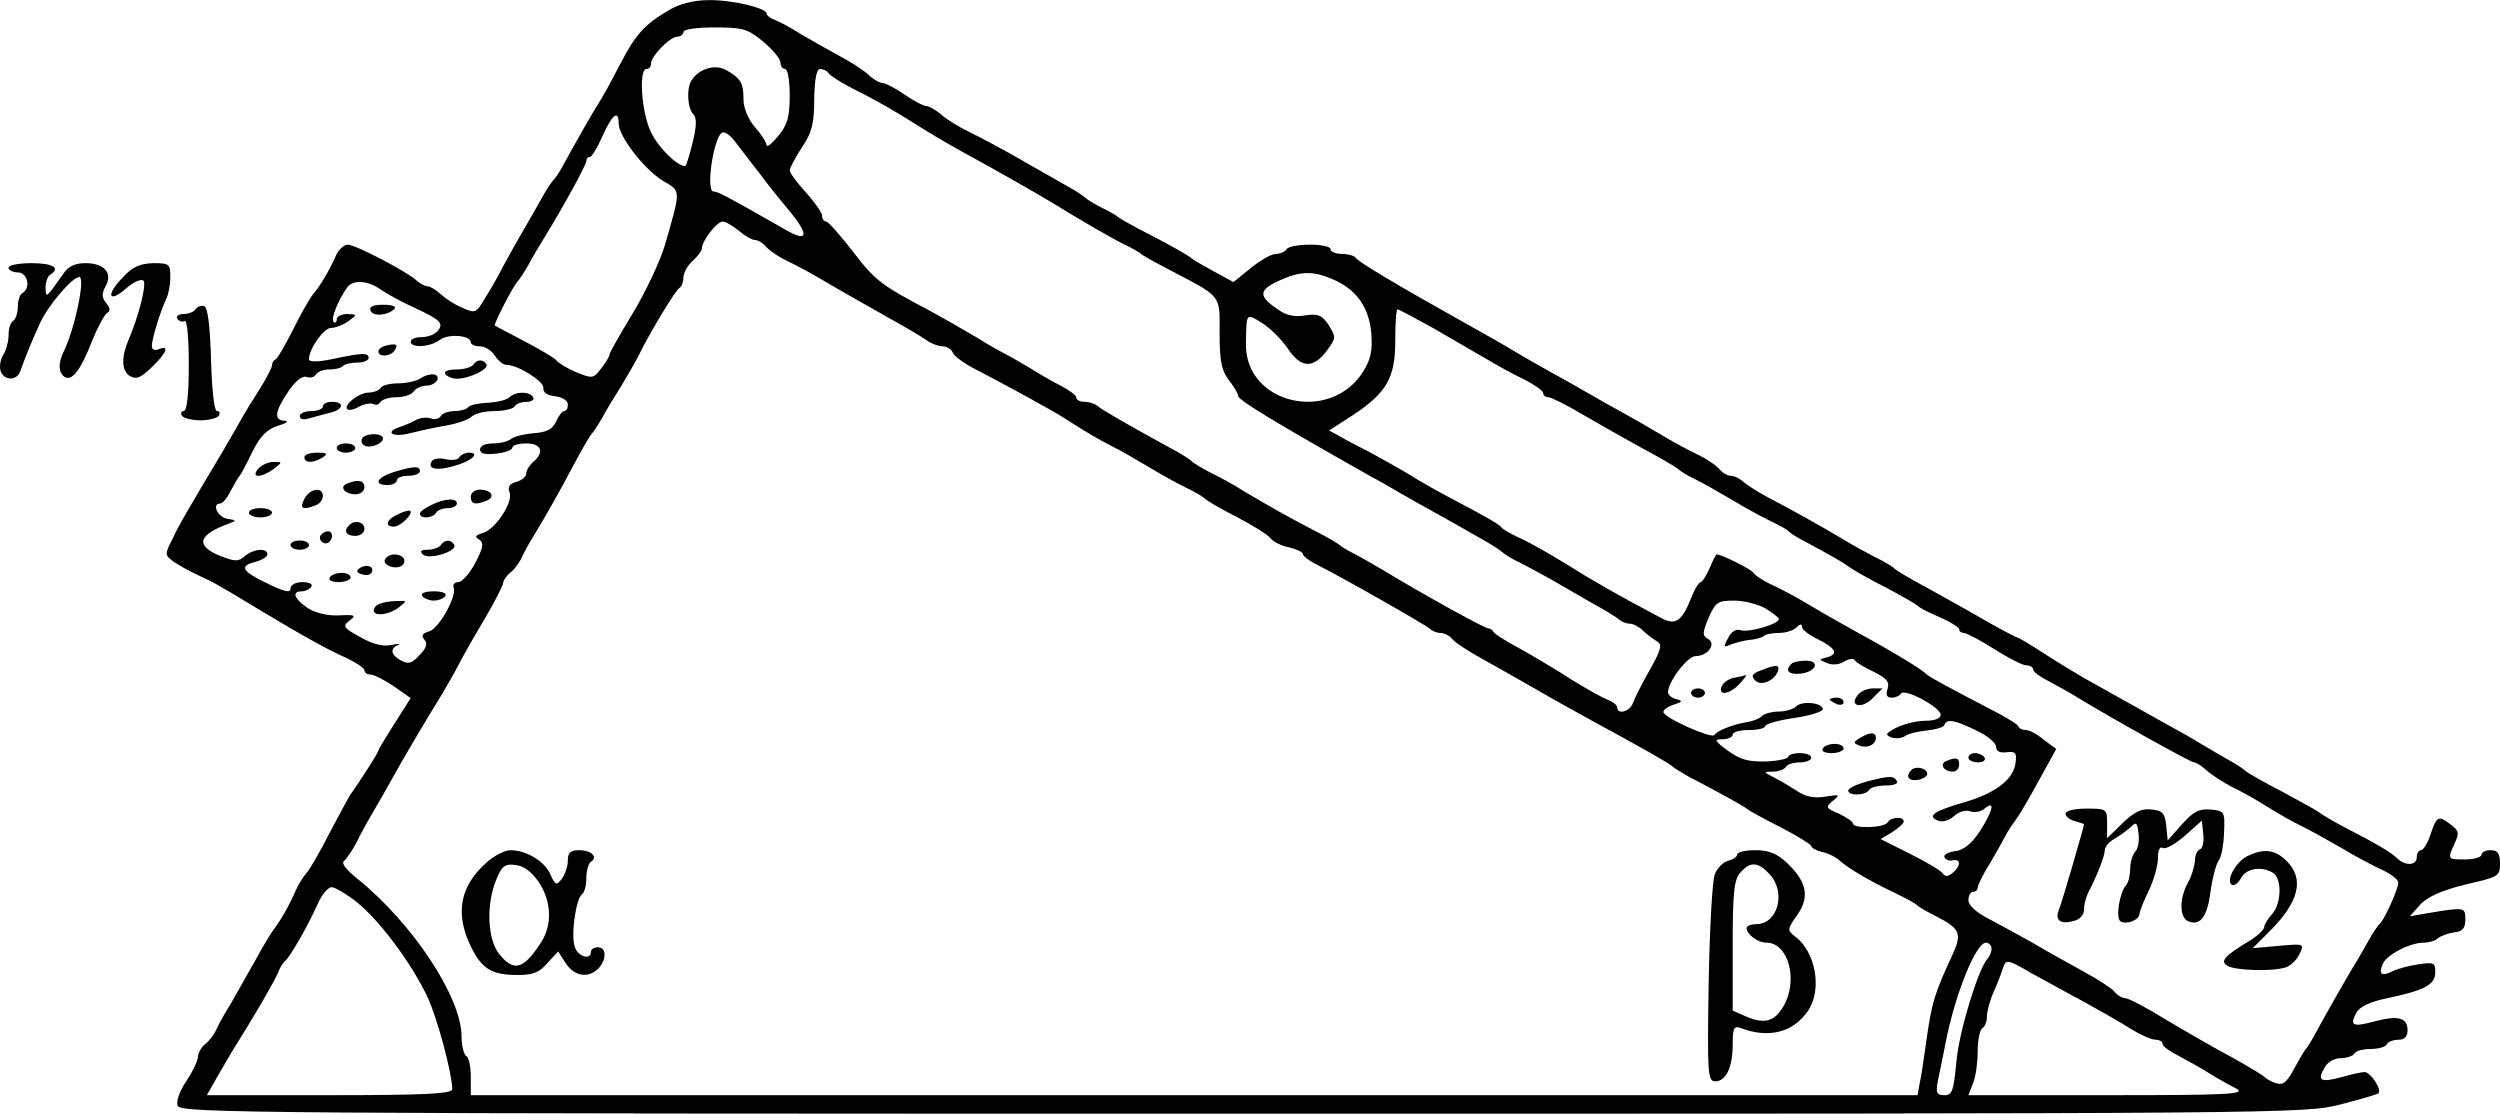 <?xml version="1.0" standalone="no"?>
<!DOCTYPE svg PUBLIC "-//W3C//DTD SVG 20010904//EN"
 "http://www.w3.org/TR/2001/REC-SVG-20010904/DTD/svg10.dtd">
<svg version="1.0" xmlns="http://www.w3.org/2000/svg"
 width="540.847pt" height="240.931pt" viewBox="0 0 540.847 240.931"
 preserveAspectRatio="xMidYMid meet">
<g transform="translate(-1.153,240.931) scale(0.1,-0.1)"
fill="#000000" stroke="none">
<path d="M1460 2388 c-54 -31 -74 -54 -106 -116 -16 -31 -36 -68 -45 -82 -14
-22 -44 -74 -83 -145 -6 -11 -14 -22 -17 -25 -3 -3 -14 -18 -23 -35 -9 -16
-27 -48 -40 -70 -13 -22 -33 -58 -45 -80 -11 -22 -30 -55 -41 -72 -18 -31 -21
-32 -47 -20 -16 6 -37 20 -47 29 -11 10 -24 18 -30 18 -5 0 -17 6 -25 14 -25
21 -131 76 -147 76 -8 0 -19 -10 -25 -22 -14 -32 -33 -65 -50 -85 -8 -10 -28
-45 -44 -78 -17 -33 -33 -61 -37 -63 -5 -2 -8 -8 -8 -13 0 -5 -12 -28 -27 -52
-15 -23 -32 -51 -38 -62 -6 -11 -26 -46 -45 -78 -77 -129 -91 -153 -106 -185
-16 -31 -16 -34 2 -47 11 -8 35 -21 54 -30 35 -16 42 -20 138 -78 93 -56 146
-85 185 -102 20 -10 37 -21 37 -26 0 -5 6 -9 13 -9 7 0 29 -11 50 -25 l37 -26
-35 -55 c-19 -30 -35 -56 -35 -59 0 -4 -42 -69 -57 -90 -5 -5 -25 -44 -47 -85
-21 -41 -44 -82 -52 -90 -7 -8 -18 -26 -24 -40 -13 -30 -32 -63 -46 -81 -6 -8
-25 -39 -41 -69 -17 -30 -40 -71 -51 -90 -12 -19 -26 -44 -31 -55 -5 -12 -16
-27 -25 -34 -9 -7 -16 -20 -16 -27 0 -8 -11 -32 -25 -53 -15 -22 -23 -45 -19
-54 6 -16 174 -17 2303 -17 2266 0 2299 0 2376 20 43 11 80 22 82 24 8 8 -17
46 -30 46 -7 0 -29 -5 -50 -11 -45 -12 -53 -8 -37 20 6 12 21 21 35 21 13 0
27 5 30 10 3 6 19 10 35 10 16 0 32 4 35 10 3 6 15 10 26 10 12 0 19 7 19 20
0 28 -20 33 -70 20 -48 -13 -56 -10 -41 18 8 14 29 24 68 32 80 17 103 29 103
56 0 21 -3 22 -37 17 -21 -3 -46 -10 -56 -15 -23 -12 -30 -6 -21 15 7 20 59
47 89 47 11 0 25 4 30 9 6 5 21 11 35 13 19 2 25 9 25 28 0 27 -1 27 -80 14
l-40 -7 23 26 c17 17 46 30 98 43 71 16 74 18 74 45 0 22 -5 29 -20 29 -11 0
-20 -4 -20 -10 0 -5 -16 -10 -35 -10 -39 0 -39 0 -23 35 10 22 9 27 -8 40 -27
21 -31 19 -44 -20 -6 -19 -16 -35 -21 -35 -5 0 -9 -7 -9 -15 0 -18 -24 -20
-42 -3 -14 14 -47 33 -119 70 -24 13 -46 26 -49 29 -3 3 -39 23 -80 45 -41 21
-77 42 -80 45 -3 3 -18 14 -35 23 -16 9 -43 25 -60 35 -16 10 -51 30 -77 44
-89 50 -143 80 -177 99 -19 11 -59 35 -88 54 -29 19 -55 34 -57 34 -2 0 -33
16 -68 36 -34 20 -92 52 -128 72 -36 19 -67 38 -70 41 -3 4 -21 15 -40 24 -19
10 -51 27 -70 39 -50 30 -119 68 -165 92 -22 12 -46 27 -53 34 -7 6 -19 12
-26 12 -8 0 -19 7 -26 16 -8 8 -27 21 -44 29 -17 8 -51 26 -76 41 -25 15 -63
37 -85 49 -22 12 -58 32 -80 45 -22 13 -58 33 -80 45 -22 12 -56 32 -75 43
-19 12 -69 40 -110 63 -138 77 -231 132 -236 141 -3 4 -16 8 -30 8 -13 0 -24
5 -24 10 0 6 -20 10 -44 10 -25 0 -48 -4 -51 -10 -3 -5 -14 -10 -23 -10 -10 0
-34 -14 -55 -31 l-37 -30 -42 23 c-24 13 -45 25 -48 28 -6 6 -50 31 -111 62
-24 13 -46 25 -49 28 -3 3 -18 12 -35 20 -16 8 -32 18 -35 21 -3 3 -18 14 -35
23 -16 9 -61 35 -100 57 -38 22 -90 50 -115 62 -25 12 -54 30 -64 40 -11 9
-25 17 -31 17 -6 0 -27 11 -47 25 -20 14 -42 25 -48 25 -6 0 -20 8 -30 18 -11
10 -39 28 -62 40 -24 13 -61 34 -83 47 -22 14 -48 28 -57 31 -10 4 -18 10 -18
14 0 12 -76 30 -126 29 -30 0 -63 -8 -84 -21z m203 -69 c20 -17 37 -37 37 -45
0 -8 5 -14 10 -14 6 0 10 -26 10 -57 0 -47 -5 -64 -25 -88 -13 -16 -24 -25
-25 -20 0 6 -11 23 -25 39 -15 17 -25 42 -25 60 0 36 -6 46 -38 64 -23 13 -58
3 -74 -22 -12 -17 -9 -61 3 -73 8 -8 8 -25 -1 -62 -7 -28 -14 -51 -16 -51 -18
0 -58 40 -74 73 -21 43 -27 137 -10 137 6 0 10 5 10 12 0 16 41 58 57 58 7 0
13 5 13 10 0 6 29 10 68 10 61 0 71 -3 105 -31z m141 -68 c3 -5 25 -19 48 -31
56 -28 94 -50 143 -81 22 -14 67 -41 100 -59 74 -40 173 -97 199 -113 57 -35
124 -74 151 -87 17 -8 32 -17 35 -20 3 -3 28 -17 55 -31 122 -64 115 -55 115
-140 0 -61 4 -81 20 -102 11 -14 20 -29 20 -34 0 -9 74 -54 290 -176 14 -7 41
-23 60 -34 19 -11 55 -31 80 -45 25 -14 63 -35 85 -48 22 -12 47 -27 55 -34 8
-7 26 -18 40 -24 14 -7 43 -23 65 -35 22 -13 63 -36 90 -52 28 -15 54 -31 59
-36 6 -5 16 -9 24 -9 7 0 20 -7 28 -15 8 -8 22 -18 30 -23 12 -7 10 -17 -16
-63 -17 -30 -33 -62 -36 -71 -7 -19 -34 -25 -34 -9 0 5 -9 12 -19 16 -10 3
-45 23 -78 43 -32 21 -83 51 -113 68 -30 16 -56 32 -58 37 -2 4 -7 7 -11 7 -8
0 -147 77 -229 127 -21 12 -48 28 -62 35 -14 7 -27 15 -30 18 -3 3 -25 16 -50
29 -53 27 -106 57 -158 88 -20 13 -53 31 -72 40 -19 10 -37 21 -40 24 -3 4
-25 18 -50 31 -93 51 -145 81 -154 89 -6 5 -18 9 -28 9 -10 0 -18 4 -18 9 0 5
-15 16 -32 25 -18 9 -51 28 -73 42 -22 13 -47 27 -55 31 -8 4 -33 18 -55 32
-22 13 -67 39 -100 57 -108 57 -120 66 -169 130 -27 35 -53 64 -57 64 -5 0 -9
6 -9 13 0 6 -16 29 -35 50 -19 21 -35 42 -35 48 0 5 12 27 26 49 22 32 27 52
27 105 1 45 5 65 13 65 7 0 15 -4 18 -9z m-454 -109 c0 -28 56 -100 96 -124
39 -23 39 -17 4 -139 -11 -36 -42 -102 -70 -148 -27 -45 -50 -85 -50 -89 0 -4
-8 -17 -18 -30 -17 -22 -19 -22 -54 -8 -20 9 -39 20 -42 25 -3 5 -34 23 -68
41 -35 18 -64 34 -66 35 -3 3 41 88 49 95 3 3 14 19 23 35 9 17 25 44 35 60
42 68 91 158 91 166 0 5 3 9 8 9 4 0 16 20 27 45 21 47 35 58 35 27z m305
-108 c16 -22 44 -57 62 -78 44 -53 44 -72 -2 -46 -142 81 -149 84 -160 85 -17
1 0 115 18 127 6 4 20 -6 31 -22 12 -15 34 -45 51 -66z m-45 -124 c13 -11 29
-20 35 -20 7 0 18 -7 25 -16 8 -8 27 -21 44 -29 17 -8 49 -25 71 -38 22 -13
60 -35 85 -49 101 -57 126 -71 145 -84 11 -8 27 -14 36 -14 9 0 19 -6 22 -14
3 -7 23 -22 44 -33 73 -38 178 -95 203 -112 44 -28 64 -40 95 -56 17 -8 53
-29 80 -45 28 -17 66 -38 85 -47 19 -9 37 -20 40 -24 3 -3 33 -21 67 -38 34
-18 67 -38 73 -46 6 -8 25 -17 41 -20 16 -4 29 -10 29 -14 0 -4 12 -14 28 -22
58 -29 237 -131 247 -140 5 -5 15 -9 23 -9 8 0 20 -6 26 -14 6 -7 36 -27 66
-43 30 -17 84 -47 120 -68 36 -21 92 -52 125 -70 94 -51 160 -88 165 -94 3 -3
19 -13 35 -22 58 -30 120 -64 125 -69 3 -3 35 -21 73 -40 37 -19 67 -38 67
-41 0 -4 11 -10 24 -13 14 -3 31 -12 38 -19 18 -16 63 -43 118 -69 25 -12 47
-24 50 -28 3 -3 22 -14 44 -25 48 -25 52 -36 32 -80 -40 -86 -45 -105 -56
-180 -6 -44 -13 -90 -16 -102 l-4 -23 -1565 0 -1565 0 0 39 c0 22 -4 43 -10
46 -5 3 -10 22 -10 42 0 85 -106 245 -225 341 -25 20 -36 34 -29 39 6 5 17 22
26 38 8 17 25 48 38 70 13 22 31 54 40 70 20 37 78 135 108 183 12 21 28 48
35 62 7 14 31 57 55 97 23 39 42 76 42 81 0 5 7 16 16 23 9 7 20 22 25 34 5
11 18 34 28 50 23 38 50 85 87 155 16 30 32 57 35 60 3 3 14 19 23 35 9 17 28
48 42 70 13 22 30 51 37 65 25 51 79 140 88 146 5 3 9 13 9 23 0 10 9 26 20
36 11 10 20 22 20 27 0 16 32 58 45 58 6 0 22 -9 35 -20z m1283 -104 c52 -22
79 -59 85 -115 3 -39 0 -57 -17 -85 -71 -114 -256 -71 -254 59 1 69 0 67 34
46 17 -10 42 -35 56 -55 29 -44 56 -45 86 -4 19 26 19 28 3 54 -15 22 -23 25
-51 21 -21 -4 -41 0 -56 11 -47 31 -46 44 4 66 42 19 70 19 110 2z m-2055 -25
c15 -10 45 -26 67 -36 59 -27 67 -35 54 -51 -6 -8 -22 -14 -35 -14 -13 0 -24
-4 -24 -10 0 -14 42 -12 63 4 18 14 67 10 67 -5 0 -5 9 -9 20 -9 11 0 25 -9
32 -20 7 -11 18 -20 25 -20 25 0 82 -36 80 -50 -1 -10 8 -16 26 -18 15 -2 27
-9 27 -18 0 -8 -3 -14 -8 -14 -4 0 -12 -10 -17 -22 -8 -17 -20 -24 -50 -26
-22 -2 -44 -8 -49 -13 -6 -5 -23 -9 -38 -9 -16 0 -28 -5 -28 -13 0 -9 11 -12
35 -9 19 2 35 8 35 13 0 5 14 9 30 9 33 0 40 -19 15 -40 -8 -7 -15 -18 -15
-25 0 -7 -10 -15 -21 -18 -15 -4 -20 -11 -15 -23 8 -21 -31 -81 -59 -88 -15
-5 -17 -8 -7 -14 11 -7 9 -17 -8 -50 -12 -23 -29 -42 -37 -42 -8 0 -13 -6 -10
-12 7 -20 -33 -90 -54 -95 -14 -4 -17 -9 -9 -18 7 -8 4 -18 -11 -33 -16 -18
-24 -20 -39 -12 -23 12 -26 26 -7 34 6 3 0 3 -15 0 -18 -4 -41 2 -67 17 -37
20 -39 24 -23 36 15 11 12 13 -23 11 -25 -1 -51 5 -68 16 -29 20 -35 36 -13
36 8 0 18 5 21 10 4 6 -5 10 -19 10 -15 0 -26 -6 -26 -14 0 -10 -13 -7 -50 11
-56 27 -62 38 -25 47 14 4 25 11 25 16 0 15 -31 12 -49 -4 -14 -12 -21 -12
-54 1 -53 22 -47 45 18 69 19 7 19 8 -2 11 -21 4 -34 33 -15 33 5 0 15 12 23
28 8 15 16 29 19 32 3 3 15 26 27 51 17 34 31 49 55 57 18 5 25 10 16 11 -25
1 -22 20 7 63 15 23 31 35 39 32 8 -3 17 -1 21 5 3 6 16 11 29 11 12 0 26 3
30 8 4 4 19 7 32 7 13 0 23 5 23 10 0 12 -15 11 -81 -3 -29 -6 -48 -6 -48 0 0
23 32 68 48 68 10 0 27 7 38 15 19 14 18 14 -3 15 -13 0 -23 -5 -23 -12 0 -6
-3 -8 -7 -5 -6 7 10 47 30 75 13 17 45 15 75 -7z m2275 -82 c40 -23 90 -52
112 -65 22 -13 59 -34 83 -45 23 -12 42 -25 42 -30 0 -5 5 -9 11 -9 6 0 38
-16 72 -36 34 -20 91 -52 127 -72 36 -19 72 -40 80 -46 8 -7 26 -18 40 -24 14
-7 48 -26 75 -42 28 -17 66 -38 85 -47 19 -9 37 -19 40 -22 3 -4 14 -11 25
-17 63 -34 92 -50 105 -60 8 -6 44 -27 80 -45 36 -19 67 -37 70 -40 3 -4 24
-15 48 -25 23 -10 42 -22 42 -26 0 -5 5 -8 10 -8 6 0 36 -16 66 -35 30 -19 61
-35 69 -35 8 0 15 -4 15 -9 0 -5 15 -16 33 -25 17 -9 46 -25 62 -35 77 -47
246 -141 253 -141 5 0 17 -8 28 -18 10 -9 35 -25 54 -35 19 -9 53 -28 75 -42
22 -14 54 -32 70 -40 17 -8 57 -30 90 -49 33 -20 75 -42 93 -50 17 -8 32 -20
32 -26 0 -14 -31 -83 -41 -90 -3 -3 -14 -18 -23 -35 -9 -16 -26 -46 -38 -65
-19 -32 -56 -97 -82 -145 -6 -11 -13 -22 -16 -25 -3 -3 -14 -22 -25 -42 -16
-30 -24 -37 -40 -32 -11 4 -22 10 -25 14 -3 3 -34 22 -70 42 -36 19 -100 56
-142 81 -42 26 -82 47 -89 47 -6 0 -17 6 -23 14 -6 7 -36 27 -66 43 -30 17
-80 44 -110 62 -30 17 -74 41 -97 53 -27 14 -43 29 -43 40 0 10 5 18 10 18 6
0 10 4 10 9 0 5 12 30 28 55 15 26 32 56 37 66 6 10 16 24 21 31 6 8 27 44 47
81 l37 67 -27 20 c-14 12 -31 21 -39 21 -7 0 -14 3 -16 8 -1 4 -21 16 -43 28
-104 54 -150 79 -155 84 -11 12 -78 52 -175 105 -22 12 -60 34 -85 49 -25 15
-59 33 -77 41 -17 8 -34 19 -38 25 -5 8 -69 40 -80 40 -1 0 -8 -13 -15 -30 -7
-16 -16 -30 -19 -30 -4 0 -14 -16 -21 -35 -20 -50 -34 -59 -64 -43 -91 48
-149 81 -206 117 -36 22 -81 48 -100 56 -19 9 -37 19 -40 23 -5 7 -29 21 -120
69 -25 13 -63 35 -85 49 -22 13 -58 33 -80 45 -22 11 -51 26 -64 34 l-24 13
51 33 c74 49 92 81 92 162 0 37 2 67 5 67 3 0 38 -19 78 -41z m718 -606 c16
-10 29 -20 29 -23 0 -11 -67 -30 -83 -24 -10 3 -20 -3 -27 -17 -11 -20 -10
-21 6 -14 11 4 29 9 41 10 13 1 26 5 30 8 3 4 18 7 33 7 14 0 31 5 38 12 8 8
12 8 12 1 0 -6 16 -18 35 -27 38 -19 45 -32 18 -39 -17 -4 -17 -5 1 -12 11 -5
26 -4 37 3 10 6 20 8 23 3 3 -5 22 -16 41 -25 28 -14 35 -22 30 -37 -4 -13 -2
-19 9 -19 8 0 17 4 20 9 8 12 86 -30 86 -46 0 -8 -13 -13 -34 -13 -18 0 -46
-7 -62 -15 -23 -12 -25 -15 -11 -21 10 -3 23 -2 30 3 6 5 28 10 47 12 19 2 37
7 38 12 5 14 22 11 69 -12 24 -11 43 -27 43 -36 0 -9 8 -13 23 -11 18 2 22 -1
19 -22 -3 -36 -44 -67 -110 -86 -66 -19 -83 -30 -58 -40 10 -4 24 0 35 10 10
9 25 14 35 10 9 -3 23 -1 31 6 24 20 18 -5 -11 -50 -17 -26 -35 -40 -52 -42
-15 -2 -26 -7 -24 -13 2 -5 10 -9 18 -7 18 4 18 -12 0 -27 -10 -8 -16 -9 -21
-2 -3 6 -35 25 -71 43 l-64 32 25 15 c14 9 25 19 25 23 0 12 -28 10 -35 -2 -7
-12 -75 -14 -75 -2 0 4 -14 13 -30 21 -29 12 -30 14 -13 28 16 13 15 14 -16 9
-23 -4 -42 -1 -60 11 -14 9 -37 23 -51 30 -24 12 -24 13 -3 13 12 0 25 5 28
10 3 6 17 10 31 10 13 0 24 5 24 10 0 6 -11 10 -25 10 -14 0 -25 -4 -25 -8 0
-4 -22 -9 -48 -10 -38 -1 -56 4 -82 23 -30 22 -31 25 -12 25 12 0 22 5 22 10
0 6 16 10 35 10 19 0 35 4 35 8 0 5 28 13 63 18 34 5 62 14 62 19 0 14 -45 19
-58 6 -6 -6 -23 -11 -37 -11 -14 0 -30 -4 -36 -9 -5 -6 -20 -12 -34 -14 -30
-5 -63 -18 -70 -28 -6 -8 -110 38 -110 50 0 5 10 12 23 16 19 6 19 8 5 12 -10
2 -18 9 -18 15 0 22 42 78 60 78 26 0 45 26 27 37 -13 7 -13 13 1 46 15 34 20
37 55 37 22 0 52 -8 68 -17z m-3048 -635 c50 -40 120 -134 154 -207 22 -49 52
-162 53 -198 0 -10 -60 -13 -265 -13 l-266 0 16 28 c8 15 25 43 37 64 54 86
93 154 101 173 4 11 11 22 15 25 10 7 50 77 70 122 9 21 23 38 31 38 7 0 31
-14 54 -32z m3537 -101 c0 -7 -4 -17 -9 -22 -20 -23 -61 -156 -67 -222 -6 -64
-9 -73 -26 -73 -17 0 -19 5 -14 32 4 18 11 53 16 78 20 106 66 220 88 220 6 0
12 -6 12 -13z m88 -54 c26 -14 76 -42 112 -61 36 -20 82 -46 102 -59 21 -13
44 -23 53 -23 8 0 15 -4 15 -9 0 -5 15 -16 33 -25 17 -9 48 -26 67 -38 19 -12
46 -27 60 -34 21 -12 -19 -14 -277 -14 l-303 0 10 26 c6 14 10 45 10 69 0 24
5 47 10 50 6 3 10 15 10 25 0 11 6 34 14 52 8 18 17 41 20 51 7 22 9 22 64
-10z"/>
<path d="M1066 545 c-59 -51 -71 -111 -36 -183 24 -49 45 -62 102 -62 33 0 47
6 64 26 l23 25 16 -25 c19 -29 49 -34 71 -12 18 19 18 46 -1 46 -8 0 -15 -4
-15 -10 0 -19 -29 -10 -35 11 -9 26 3 106 16 114 5 4 9 19 9 35 0 16 5 32 10
35 16 10 1 25 -26 25 -18 0 -24 -5 -24 -22 0 -13 -6 -30 -13 -40 -12 -15 -14
-14 -25 10 -12 28 -52 52 -86 52 -12 0 -34 -11 -50 -25z m111 -44 c27 -40 30
-91 6 -129 -39 -61 -60 -66 -92 -26 -25 32 -28 107 -6 160 12 30 19 35 42 32
18 -2 35 -15 50 -37z"/>
<path d="M3770 561 c0 -5 -9 -11 -20 -14 -11 -3 -24 -16 -29 -30 -5 -13 -11
-120 -13 -236 -3 -194 -2 -211 14 -211 24 0 38 31 38 80 0 36 3 41 18 35 61
-23 114 -9 146 39 30 46 15 128 -30 160 -16 13 -16 15 5 45 28 39 22 72 -21
113 -22 21 -40 28 -69 28 -21 0 -39 -4 -39 -9z m70 -43 c36 -39 18 -108 -29
-108 -11 0 -21 -4 -21 -8 0 -14 24 -32 43 -32 48 0 70 -83 36 -139 -20 -33
-42 -38 -84 -19 l-25 11 0 140 c0 117 3 144 17 159 21 24 38 23 63 -4z"/>
<path d="M813 1738 c4 -14 36 -12 52 3 5 5 -4 9 -24 9 -22 0 -31 -4 -28 -12z"/>
<path d="M848 1662 c-10 -2 -18 -8 -18 -13 0 -13 27 -11 35 2 9 13 4 16 -17
11z"/>
<path d="M1035 1620 c-3 -5 -20 -10 -36 -10 -18 0 -28 -4 -24 -10 3 -5 15 -10
25 -10 27 0 70 21 64 31 -7 12 -21 11 -29 -1z"/>
<path d="M920 1590 c-8 -5 -29 -10 -47 -10 -17 0 -35 -4 -38 -10 -3 -5 -15
-10 -26 -10 -21 0 -55 -27 -46 -36 3 -3 15 -1 26 6 12 6 26 8 31 5 5 -3 11 -1
15 5 3 5 19 10 35 10 16 0 33 6 37 13 4 6 17 12 27 12 11 0 21 6 24 13 4 14
-17 16 -38 2z"/>
<path d="M1114 1550 c-6 -6 -27 -11 -48 -12 -20 -1 -39 -5 -42 -10 -3 -4 -16
-8 -29 -8 -13 0 -27 -5 -30 -11 -4 -6 -13 -8 -21 -5 -8 3 -22 2 -32 -3 -9 -5
-25 -12 -34 -15 -36 -11 -18 -24 20 -14 20 5 56 13 80 17 24 4 48 13 54 19 7
7 29 12 49 12 21 0 41 5 44 10 3 6 15 10 26 10 11 0 17 5 14 10 -8 13 -38 13
-51 0z"/>
<path d="M710 1530 c0 -5 -11 -10 -25 -10 -14 0 -25 -5 -25 -11 0 -7 8 -9 23
-4 12 3 32 9 45 12 27 7 29 23 2 23 -11 0 -20 -4 -20 -10z"/>
<path d="M795 1461 c-3 -5 -1 -12 4 -15 12 -8 41 3 41 15 0 12 -37 12 -45 0z"/>
<path d="M740 1440 c0 -5 9 -10 20 -10 11 0 20 5 20 10 0 6 -9 10 -20 10 -11
0 -20 -4 -20 -10z"/>
<path d="M670 1420 c0 -13 20 -13 40 0 12 8 9 10 -12 10 -16 0 -28 -4 -28 -10z"/>
<path d="M1005 1420 c-3 -6 -17 -7 -30 -4 -12 3 -26 1 -29 -4 -11 -17 9 -22
47 -11 38 10 59 29 33 29 -8 0 -18 -5 -21 -10z"/>
<path d="M570 1395 c-17 -20 7 -20 34 0 19 15 19 15 -1 15 -11 0 -26 -7 -33
-15z"/>
<path d="M863 1388 c-37 -12 -44 -28 -13 -28 11 0 20 5 20 10 0 6 11 10 25 10
14 0 25 5 25 10 0 12 -14 11 -57 -2z"/>
<path d="M762 1363 c-17 -7 -5 -23 19 -23 10 0 19 7 19 15 0 15 -14 18 -38 8z"/>
<path d="M670 1330 c-11 -21 -4 -25 24 -14 9 3 16 12 16 20 0 21 -28 17 -40
-6z"/>
<path d="M1030 1335 c0 -16 9 -19 34 -9 20 8 11 24 -15 24 -10 0 -19 -7 -19
-15z"/>
<path d="M943 1316 c-13 -6 -23 -14 -23 -18 0 -12 28 -10 35 2 3 6 15 10 26
10 10 0 19 5 19 10 0 13 -28 11 -57 -4z"/>
<path d="M550 1300 c0 -5 11 -10 25 -10 14 0 25 5 25 10 0 6 -11 10 -25 10
-14 0 -25 -4 -25 -10z"/>
<path d="M873 1297 c-25 -11 -31 -27 -9 -27 14 0 42 28 35 34 -2 2 -14 -1 -26
-7z"/>
<path d="M767 1273 c-13 -12 -7 -23 13 -23 11 0 20 7 20 15 0 15 -21 21 -33 8z"/>
<path d="M705 1251 c-6 -11 9 -23 19 -14 9 9 7 23 -3 23 -6 0 -12 -4 -16 -9z"/>
<path d="M640 1230 c0 -5 9 -10 20 -10 11 0 20 5 20 10 0 6 -9 10 -20 10 -11
0 -20 -4 -20 -10z"/>
<path d="M965 1230 c-3 -5 -16 -10 -28 -10 -14 0 -18 -3 -11 -10 13 -13 77 7
68 21 -7 12 -21 11 -29 -1z"/>
<path d="M845 1200 c-8 -12 20 -24 35 -15 6 3 8 11 5 16 -8 12 -32 12 -40 -1z"/>
<path d="M791 1181 c-10 -6 -9 -10 3 -14 8 -3 18 -2 21 3 8 13 -9 20 -24 11z"/>
<path d="M725 1160 c-4 -6 5 -10 19 -10 14 0 26 5 26 10 0 6 -9 10 -19 10 -11
0 -23 -4 -26 -10z"/>
<path d="M925 1120 c3 -5 15 -10 25 -10 10 0 22 5 25 10 4 6 -7 10 -25 10 -18
0 -29 -4 -25 -10z"/>
<path d="M833 1103 c-7 -2 -13 -9 -13 -14 0 -14 33 -10 54 6 19 15 19 15 -5
14 -13 0 -30 -3 -36 -6z"/>
<path d="M4480 649 c0 -6 9 -13 20 -16 11 -3 20 -6 20 -7 0 -5 -49 -174 -55
-187 -8 -21 5 -30 33 -22 13 3 22 13 22 24 0 11 4 27 9 37 20 38 35 78 36 91
0 8 9 19 20 25 10 6 26 17 35 25 13 13 15 12 18 -13 2 -16 -1 -33 -7 -39 -6
-6 -11 -23 -11 -37 0 -14 -4 -30 -9 -36 -14 -15 -23 -71 -12 -78 12 -8 41 3
41 16 0 5 9 28 20 50 11 23 20 55 20 70 0 18 4 27 10 23 6 -4 27 8 48 26 l37
33 3 -29 c2 -16 -1 -31 -7 -33 -6 -2 -11 -13 -11 -25 -1 -12 -7 -33 -15 -47
-19 -34 -19 -76 1 -84 26 -10 41 10 48 66 4 29 12 58 17 65 6 7 11 34 12 60 2
47 1 48 -29 51 -25 2 -37 -4 -62 -32 l-31 -35 -3 32 c-3 27 -8 33 -32 35 -21
3 -37 -5 -62 -29 l-34 -33 0 32 c0 31 -1 32 -45 32 -26 0 -45 -5 -45 -11z"/>
<path d="M4873 557 c-25 -13 -47 -53 -33 -62 5 -3 14 4 20 15 11 21 45 26 69
11 20 -13 18 -67 -2 -89 -9 -10 -17 -23 -17 -28 0 -5 -12 -17 -27 -27 -60 -36
-69 -47 -53 -57 16 -10 93 -13 125 -4 11 3 25 16 31 29 11 23 11 23 -45 18
l-56 -5 35 35 c66 65 78 116 37 155 -25 24 -49 26 -84 9z"/>
<path d="M3887 973 c-15 -14 -6 -24 20 -21 34 4 43 28 11 28 -14 0 -28 -3 -31
-7z"/>
<path d="M3821 959 c-19 -7 -22 -12 -12 -22 13 -13 42 0 49 21 4 14 -4 14 -37
1z"/>
<path d="M3763 943 c-12 -2 -24 -11 -27 -19 -8 -21 18 -17 39 6 10 11 16 19
14 19 -2 -1 -14 -4 -26 -6z"/>
<path d="M3670 910 c0 -5 7 -10 15 -10 8 0 15 5 15 10 0 6 -7 10 -15 10 -8 0
-15 -4 -15 -10z"/>
<path d="M4031 906 c-21 -25 9 -31 32 -7 l21 21 -21 0 c-11 0 -26 -6 -32 -14z"/>
<path d="M3970 896 c0 -2 7 -6 15 -10 8 -3 15 -1 15 4 0 6 -7 10 -15 10 -8 0
-15 -2 -15 -4z"/>
<path d="M4041 816 c-21 -12 -22 -14 -6 -20 20 -7 39 6 34 22 -3 7 -13 6 -28
-2z"/>
<path d="M3955 790 c-4 -6 5 -10 19 -10 14 0 26 5 26 10 0 6 -9 10 -19 10 -11
0 -23 -4 -26 -10z"/>
<path d="M4270 770 c0 -5 9 -10 21 -10 11 0 17 5 14 10 -3 6 -13 10 -21 10 -8
0 -14 -4 -14 -10z"/>
<path d="M4222 763 c-15 -6 -6 -23 14 -23 8 0 14 7 14 15 0 15 -6 17 -28 8z"/>
<path d="M4147 744 c-14 -14 -7 -25 13 -22 12 2 21 8 21 13 0 12 -24 18 -34 9z"/>
<path d="M4048 718 c-21 -6 -38 -14 -38 -19 0 -12 37 -11 45 1 3 6 20 10 36
10 18 0 28 4 24 10 -7 12 -17 11 -67 -2z"/>
<path d="M30 1830 c0 -5 9 -10 20 -10 21 0 29 -33 10 -45 -6 -3 -10 -17 -10
-30 0 -13 -5 -27 -10 -30 -6 -3 -10 -17 -10 -31 0 -13 -5 -33 -12 -43 -6 -10
-8 -26 -5 -35 8 -21 36 -21 43 2 8 22 22 59 42 102 17 38 70 100 85 100 14 0
-10 -114 -34 -162 -12 -24 -11 -45 2 -54 16 -10 35 14 59 76 12 30 27 58 33
62 8 5 7 11 -2 22 -9 11 -10 20 -1 36 16 29 -3 50 -44 50 -21 0 -37 -7 -46
-21 -40 -56 -39 -56 -40 -32 0 12 5 25 10 28 23 14 7 25 -40 25 -27 0 -50 -4
-50 -10z"/>
<path d="M277 1809 c-37 -38 -31 -57 7 -24 16 14 33 22 38 17 7 -7 -10 -76
-32 -127 -16 -37 -16 -67 2 -79 14 -8 23 -5 48 19 32 31 39 48 15 39 -9 -4
-15 -1 -15 7 0 15 19 77 31 101 5 10 9 31 9 48 0 28 -2 30 -37 30 -29 -1 -45
-8 -66 -31z"/>
<path d="M435 1741 c-3 -6 -15 -11 -26 -11 -11 0 -17 -5 -14 -10 4 -6 11 -8
16 -5 5 4 9 -35 9 -94 0 -65 -4 -101 -11 -101 -5 0 -7 -4 -4 -10 3 -5 21 -10
40 -10 19 0 37 5 40 10 3 6 2 10 -4 10 -6 0 -11 44 -13 112 -2 73 -7 113 -15
115 -6 2 -14 -1 -18 -6z"/>
</g>
</svg>
